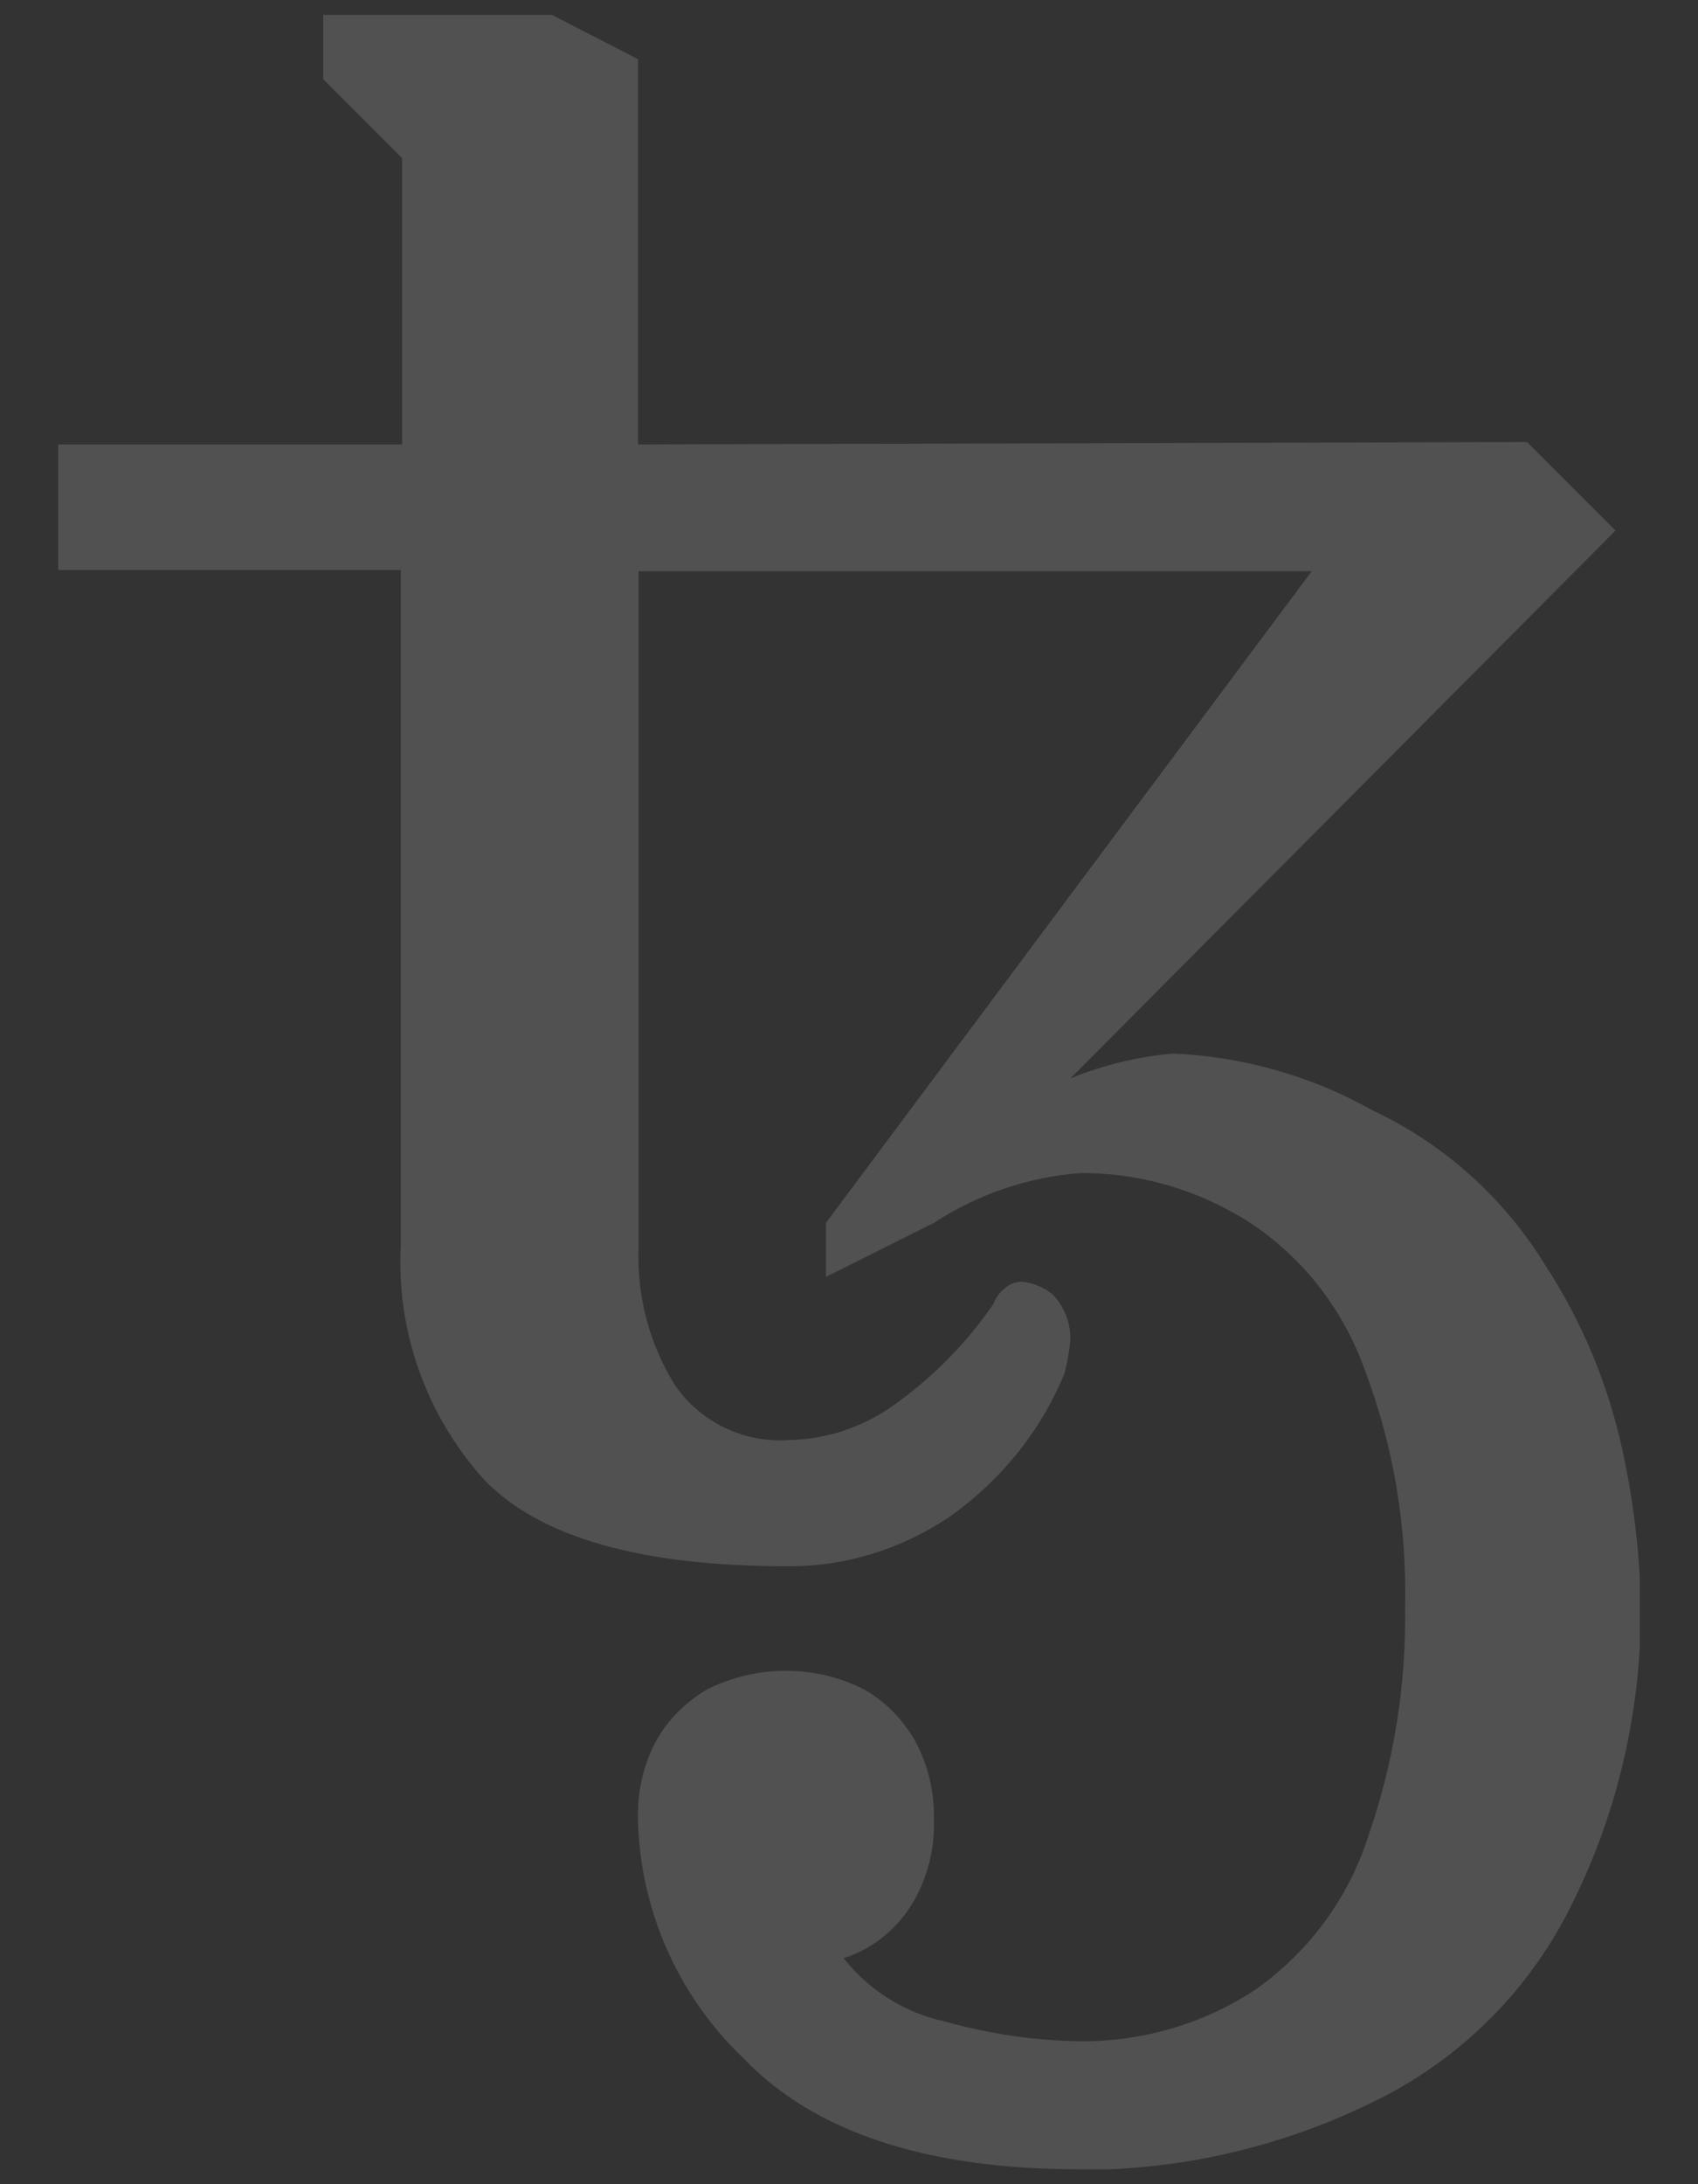<svg width="28" height="36" viewBox="0 0 28 36" fill="none" xmlns="http://www.w3.org/2000/svg">
<rect x="0" y="0" width="28" height="36" fill="#333333" stroke="none"/>
<g clip-path="url(#clip0_12542_4348)">
<path d="M17.81 35.755C15.28 35.755 13.43 35.145 12.26 33.925C11.18 32.895 10.55 31.475 10.52 29.975C10.51 29.525 10.61 29.075 10.83 28.675C11.03 28.325 11.32 28.045 11.66 27.845C12.48 27.435 13.44 27.435 14.25 27.845C14.6 28.045 14.88 28.335 15.08 28.675C15.3 29.075 15.41 29.525 15.4 29.975C15.42 30.515 15.27 31.055 14.96 31.505C14.7 31.865 14.33 32.145 13.91 32.275C14.33 32.805 14.92 33.175 15.57 33.315C16.31 33.525 17.07 33.635 17.84 33.645C18.86 33.645 19.85 33.355 20.7 32.795C21.58 32.175 22.23 31.295 22.56 30.275C22.98 29.065 23.19 27.785 23.17 26.495C23.2 25.155 22.98 23.825 22.5 22.565C22.14 21.565 21.47 20.705 20.57 20.125C19.74 19.605 18.78 19.325 17.8 19.335C16.94 19.405 16.12 19.685 15.4 20.155L13.62 21.045V20.155L21.63 9.415H10.53V20.565C10.5 21.365 10.71 22.165 11.14 22.845C11.56 23.445 12.27 23.785 13 23.735C13.67 23.725 14.31 23.495 14.84 23.085C15.44 22.645 15.96 22.105 16.38 21.495C16.42 21.385 16.49 21.295 16.58 21.225C16.65 21.165 16.75 21.125 16.85 21.125C17.04 21.145 17.23 21.225 17.37 21.345C17.56 21.555 17.66 21.825 17.65 22.095C17.63 22.285 17.6 22.465 17.55 22.645C17.16 23.595 16.49 24.415 15.65 25.005C14.86 25.535 13.93 25.825 12.98 25.815C10.58 25.815 8.91 25.345 7.99 24.395C7.03 23.335 6.53 21.935 6.61 20.515V9.395H0.96V7.325H6.63V2.605L5.33 1.305V0.245H9.1L10.52 0.975V7.325L25.18 7.285L26.64 8.745L17.65 17.775C18.19 17.555 18.76 17.415 19.35 17.365C20.5 17.415 21.63 17.735 22.64 18.305C23.81 18.855 24.79 19.735 25.47 20.835C26.08 21.765 26.51 22.795 26.75 23.885C26.94 24.745 27.04 25.615 27.06 26.495C27.06 28.165 26.69 29.825 25.95 31.325C25.25 32.785 24.08 33.955 22.62 34.655C21.13 35.385 19.49 35.765 17.83 35.765L17.81 35.755Z" fill="white" fill-opacity="0.15"/>
</g>
<defs>
<clipPath id="clip0_12542_4348">
<rect width="26.08" height="35.51" fill="white" transform="translate(0.96 0.245)"/>
</clipPath>
</defs>
</svg>
